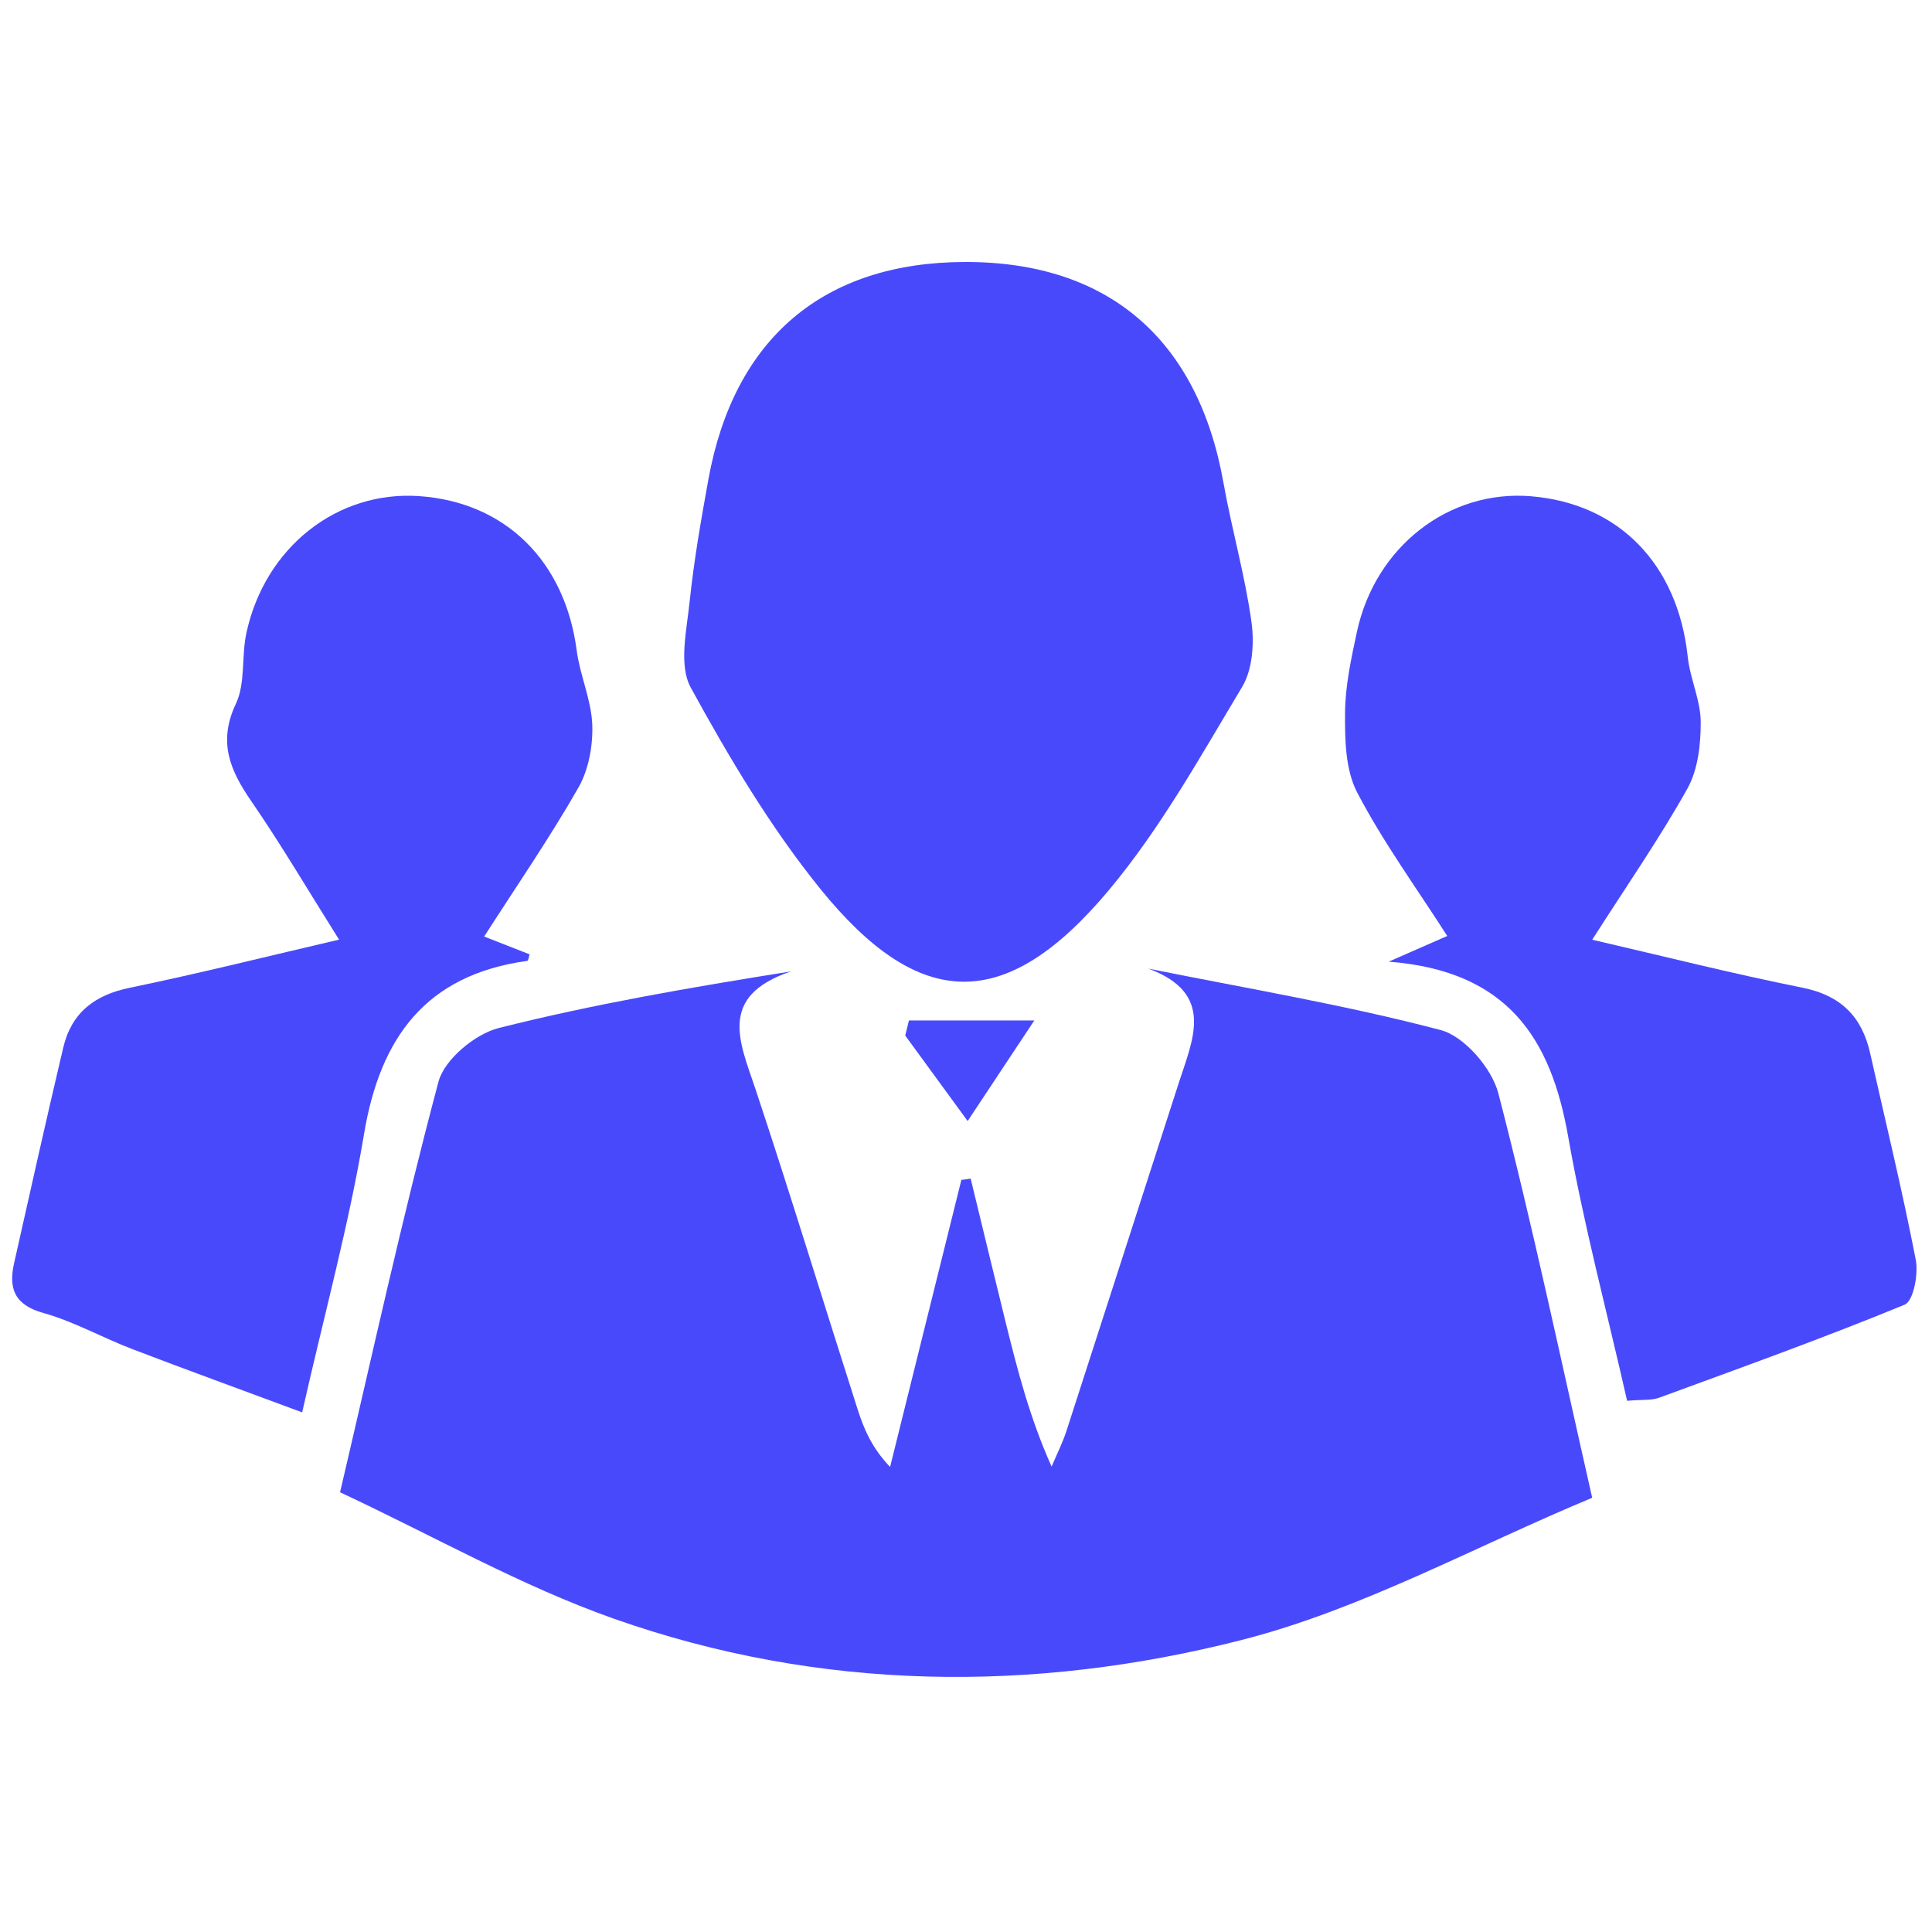 <svg width="68" height="68" viewBox="0 0 68 68" fill="none" xmlns="http://www.w3.org/2000/svg">
<g clip-path="url(#clip0_586_30743)">
<path d="M34.164 41.483C34.572 43.163 34.977 44.843 35.391 46.522C35.809 48.209 36.238 49.892 37.013 51.619C37.19 51.197 37.401 50.786 37.54 50.351C38.863 46.271 40.172 42.187 41.491 38.107C41.987 36.574 42.769 34.966 40.42 34.092C43.854 34.785 47.322 35.363 50.705 36.254C51.541 36.475 52.51 37.601 52.738 38.485C53.952 43.17 54.948 47.913 56.04 52.717C51.874 54.448 47.917 56.651 43.674 57.729C36.347 59.595 28.846 59.524 21.618 56.977C18.357 55.828 15.304 54.084 11.969 52.523C13.077 47.797 14.145 42.905 15.433 38.073C15.641 37.291 16.718 36.394 17.555 36.183C20.873 35.346 24.256 34.762 27.84 34.19C25.239 35.068 26.041 36.686 26.596 38.349C27.84 42.095 28.992 45.876 30.196 49.637C30.414 50.313 30.699 50.973 31.328 51.632C32.165 48.263 33.001 44.897 33.837 41.528C33.943 41.517 34.055 41.5 34.164 41.483Z" fill="#4949FC"/>
<path d="M33.956 9.221C38.995 9.207 42.164 11.931 43.062 16.993C43.354 18.635 43.82 20.247 44.048 21.893C44.15 22.634 44.088 23.562 43.721 24.174C42.246 26.632 40.835 29.179 39.005 31.358C35.401 35.649 32.372 35.612 28.87 31.283C27.112 29.107 25.657 26.659 24.311 24.198C23.882 23.412 24.168 22.185 24.273 21.175C24.423 19.734 24.674 18.302 24.933 16.874C25.834 11.903 28.992 9.234 33.956 9.221Z" fill="#4949FC"/>
<path d="M11.934 33.072C10.829 31.317 9.894 29.723 8.847 28.203C8.096 27.112 7.664 26.119 8.303 24.769C8.646 24.041 8.493 23.093 8.674 22.27C9.333 19.251 11.876 17.262 14.756 17.462C17.792 17.673 19.887 19.754 20.298 22.896C20.414 23.773 20.811 24.63 20.846 25.503C20.873 26.241 20.72 27.088 20.359 27.72C19.36 29.471 18.21 31.141 17.041 32.963C17.534 33.157 18.085 33.371 18.639 33.589C18.619 33.65 18.598 33.813 18.557 33.82C14.994 34.309 13.379 36.513 12.811 39.923C12.288 43.068 11.438 46.162 10.635 49.711C8.49 48.912 6.559 48.212 4.641 47.478C3.594 47.076 2.598 46.512 1.527 46.213C0.503 45.927 0.296 45.346 0.497 44.455C1.064 41.929 1.629 39.403 2.224 36.88C2.513 35.649 3.322 35.02 4.573 34.765C7.028 34.258 9.466 33.646 11.934 33.072Z" fill="#4949FC"/>
<path d="M57.269 49.303C56.555 46.152 55.739 43.102 55.195 40.008C54.593 36.577 53.09 34.173 48.878 33.847C49.853 33.419 50.421 33.167 50.938 32.943C49.84 31.229 48.674 29.628 47.769 27.894C47.351 27.095 47.334 26.03 47.341 25.085C47.348 24.137 47.558 23.178 47.759 22.239C48.405 19.237 50.999 17.231 53.879 17.466C56.987 17.721 59.054 19.863 59.404 23.123C59.486 23.895 59.856 24.647 59.86 25.408C59.863 26.197 59.764 27.091 59.39 27.758C58.408 29.515 57.252 31.178 56.041 33.075C58.537 33.653 60.978 34.269 63.447 34.765C64.793 35.037 65.534 35.782 65.823 37.07C66.367 39.491 66.955 41.902 67.428 44.336C67.527 44.843 67.346 45.795 67.037 45.92C64.188 47.093 61.281 48.137 58.387 49.198C58.132 49.293 57.83 49.256 57.269 49.303Z" fill="#4949FC"/>
<path d="M31.991 35.917C33.313 35.917 34.636 35.917 36.404 35.917C35.482 37.308 34.846 38.267 34.058 39.457C33.255 38.359 32.558 37.403 31.861 36.448C31.902 36.275 31.946 36.094 31.991 35.917Z" fill="#4949FC"/>
</g>
<defs>
<clipPath id="clip0_586_30743">
<rect width="68" height="68" fill="white"/>
</clipPath>
</defs>
</svg>
